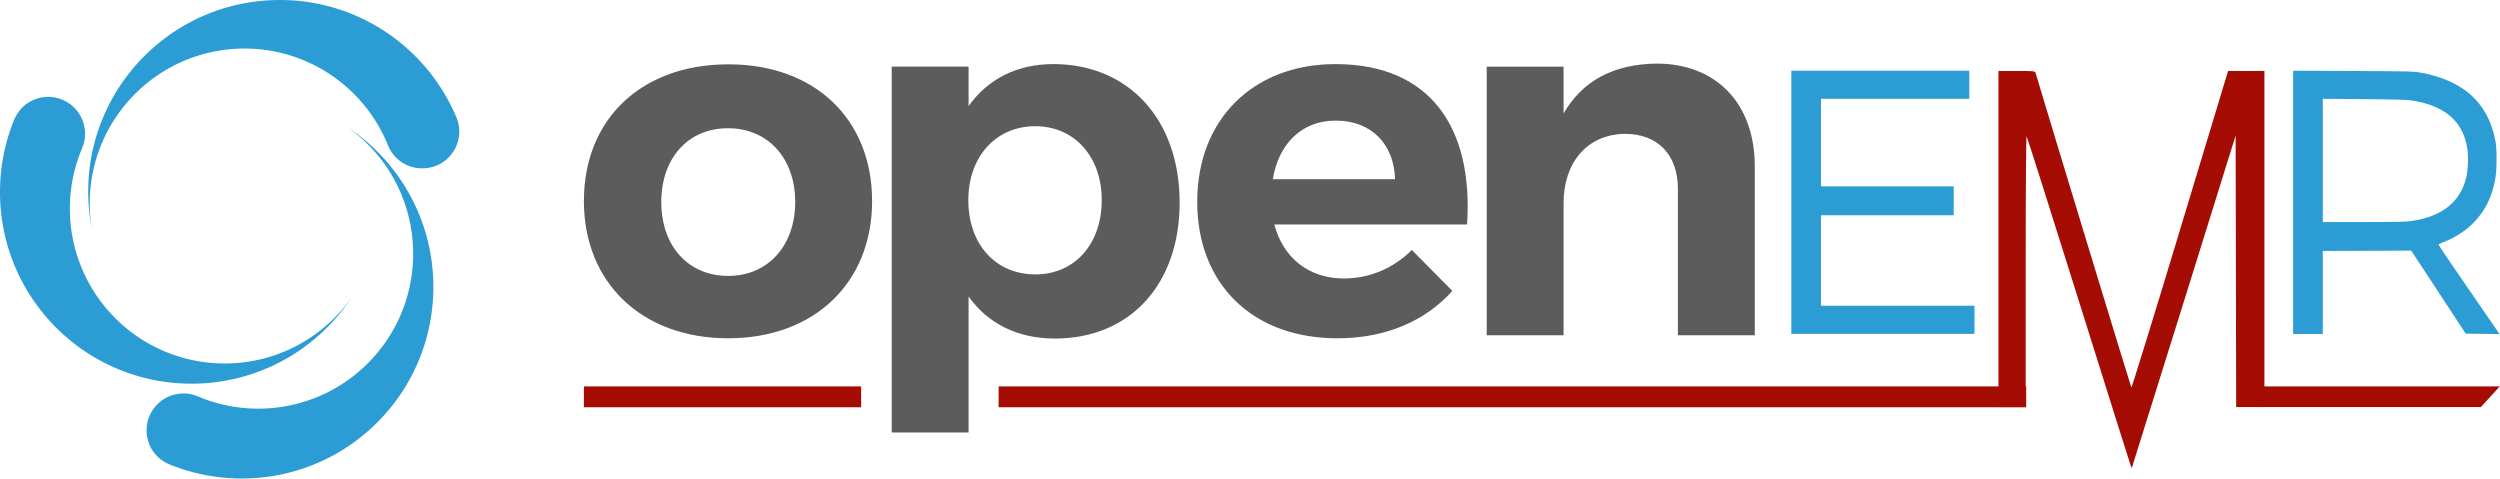 <!-- OpenEMR Logo Vectorized - Allows logo to match theme structure !-->

<svg xmlns='http://www.w3.org/2000/svg' width='855.721' height='163.794'>
    <g class="login-emr-logo">
        <path d="m 226.352,69.171 c 0,15.076 9.238,25.272 22.919,25.272 13.508,0 22.92,-10.283 22.92,-25.272 0,-15.076 -9.412,-25.272 -22.92,-25.272 -13.681,-0.088 -22.919,10.196 -22.919,25.272 m 72.158,-0.348 c 0,28.06 -19.87,46.97 -49.239,46.97 -29.541,0 -49.41,-18.997 -49.41,-46.97 0,-28.236 19.869,-46.797 49.41,-46.797 29.37,-0.088 49.239,18.561 49.239,46.797 m 78.605,-0.349 c 0,-14.727 -9.238,-25.272 -22.746,-25.272 -13.506,0 -22.918,10.457 -22.918,25.272 0,15.25 9.412,25.447 22.918,25.447 13.508,0 22.746,-10.371 22.746,-25.447 m 26.666,0.872 c 0,27.887 -16.906,46.536 -42.701,46.536 -12.81,0 -22.919,-5.141 -29.543,-14.38 v 46.536 H 305.22 V 22.808 h 26.317 v 13.509 c 6.536,-9.236 16.558,-14.38 29.02,-14.38 25.795,0 43.224,19 43.224,47.409 m 73.726,-8.018 c -0.35,-12.113 -8.192,-20.044 -20.305,-20.044 -11.59,0 -19.52,7.844 -21.525,20.044 z M 502.17,76.84 H 436.2 c 3.049,11.59 11.938,18.475 23.789,18.475 8.715,0 16.907,-3.399 23.268,-9.76 l 13.857,14.03 c -9.238,10.283 -22.746,16.21 -39.302,16.21 -29.37,0 -48.02,-18.824 -48.02,-46.711 0,-28.41 19.349,-47.145 47.322,-47.145 32.244,0 47.234,21.437 45.054,54.901 m 98.476,-19.87 v 57.778 H 574.327 V 64.64 c 0,-11.59 -6.798,-18.824 -18.127,-18.824 -13.159,0.175 -21.003,10.11 -21.003,23.617 v 45.315 H 508.88 V 22.809 h 26.317 v 16.035 c 6.536,-11.416 17.43,-16.905 31.808,-17.08 20.48,0 33.639,13.681 33.639,35.207" id="gray-color" style="fill: #5c5c5c" />
        <path d="m 341.821,132.264 h 351.721 v 7.146 h -351.72 z m -141.961,0 h 94.901 v 7.146 H 199.86 Z m 574.728,7.06 h 74.596 l 6.45,-7.06 h -81.046 z" id="red-color" style="fill: #a40c04" />
        <!-- logo circle !-->
        <path d="m 67.702,135.668 c 19.27,8.211 42.485,4.396 58.198,-11.317 20.693,-20.694 20.693,-54.254 0,-74.947 a 55.4,55.4 0 0 0 -7.048,-5.949 65.785,65.785 0 0 1 10.281,8.406 c 25.608,25.608 25.608,67.123 0,92.73 -19.205,19.205 -47.334,23.99 -71.001,14.42 a 13.906,13.906 0 0 1 -4.268,-2.78 c -4.915,-4.916 -4.915,-12.933 0,-17.849 a 12.613,12.613 0 0 1 13.838,-2.714" id="blue-color" style="fill: #2c9cd4" />
        <path d="m 28.127,50.697 c -8.213,19.27 -4.397,42.485 11.317,58.2 20.692,20.691 54.253,20.691 74.945,0 a 55.336,55.336 0 0 0 5.95,-7.05 65.747,65.747 0 0 1 -8.406,10.282 c -25.608,25.607 -67.122,25.607 -92.73,0 C -0.003,92.924 -4.787,64.795 4.783,41.127 a 13.87,13.87 0 0 1 2.78,-4.268 c 4.915,-4.914 12.934,-4.914 17.848,0 a 12.612,12.612 0 0 1 2.716,13.838" id="blue-color" style="fill: #2c9cd4" />
        <path d="m 132.82,49.792 c -7.826,-19.464 -26.9,-33.173 -49.146,-33.173 -29.229,0 -52.96,23.733 -52.96,52.96 0,3.104 0.258,6.208 0.776,9.183 A 68.08,68.08 0 0 1 30.196,65.571 C 30.196,29.359 59.554,0 95.766,0 c 27.16,0 50.439,16.49 60.398,40.028 0.647,1.551 1.035,3.232 1.035,4.98 0,6.983 -5.627,12.61 -12.61,12.61 -5.367,0.063 -9.894,-3.234 -11.77,-7.826" id="blue-color" style="fill: #2c9cd4" />
        <path d="m 729.472,159.877 c -0.093,-0.161 -8.108,-25.615 -17.81,-56.565 -9.702,-30.95 -17.787,-56.426 -17.967,-56.613 -0.196,-0.205 -0.326,18.179 -0.326,46.147 v 46.487 h -4.66 -4.659 V 81.807 24.28 h 6.248 c 5.641,0 6.266,0.061 6.435,0.627 5.066,17.048 32.617,107.521 32.8,107.712 0.145,0.151 7.471,-23.559 16.28,-52.688 8.809,-29.13 16.205,-53.568 16.434,-54.307 l 0.417,-1.344 h 6.212 6.212 v 57.527 57.527 h -4.837 -4.837 l -0.091,-46.468 -0.091,-46.468 -17.702,56.773 c -9.736,31.225 -17.744,56.824 -17.796,56.886 -0.051,0.062 -0.17,-0.018 -0.263,-0.179 z" id="red-color" style="fill: #a40c04" />
        <path d="M 613.15,69.234 V 24.183 h 30.457 30.457 v 4.822 4.822 H 648.683 623.302 v 14.975 14.975 h 22.716 22.716 v 4.949 4.949 H 646.018 623.302 V 89.158 104.64 h 26.269 26.269 v 4.822 4.822 H 644.495 613.15 Z" id="blue-color" style="fill: #2c9cd4" />
        <path d="M 784.915,69.265 V 24.201 l 20.622,0.099 c 19.773,0.094 20.738,0.121 23.457,0.64 14.09,2.691 22.376,10.118 24.981,22.392 0.459,2.161 0.565,3.489 0.569,7.1 0.005,4.629 -0.313,7.087 -1.394,10.787 -2.378,8.138 -8.522,14.551 -16.994,17.738 -0.784,0.295 -1.443,0.65 -1.464,0.79 -0.022,0.14 4.445,6.749 9.927,14.689 5.482,7.939 10.179,14.765 10.439,15.17 l 0.472,0.735 -5.771,-0.068 -5.771,-0.068 -9.333,-14.213 -9.333,-14.213 -2.056,0.007 c -1.131,0.004 -7.938,0.032 -15.127,0.063 L 795.067,85.903 v 14.213 14.213 h -5.076 -5.076 z m 40.727,6.355 c 10.178,-1.534 16.292,-6.348 18.437,-14.515 0.743,-2.83 0.913,-7.637 0.378,-10.702 -1.555,-8.907 -7.575,-14.115 -18.425,-15.938 -1.937,-0.326 -5.216,-0.429 -16.688,-0.525 L 795.067,33.821 v 21.092 21.092 l 14.023,-0.002 c 11.174,-0.001 14.537,-0.079 16.552,-0.383 z" id="blue-color" style="fill: #2c9cd4" />
    </g>
</svg>
